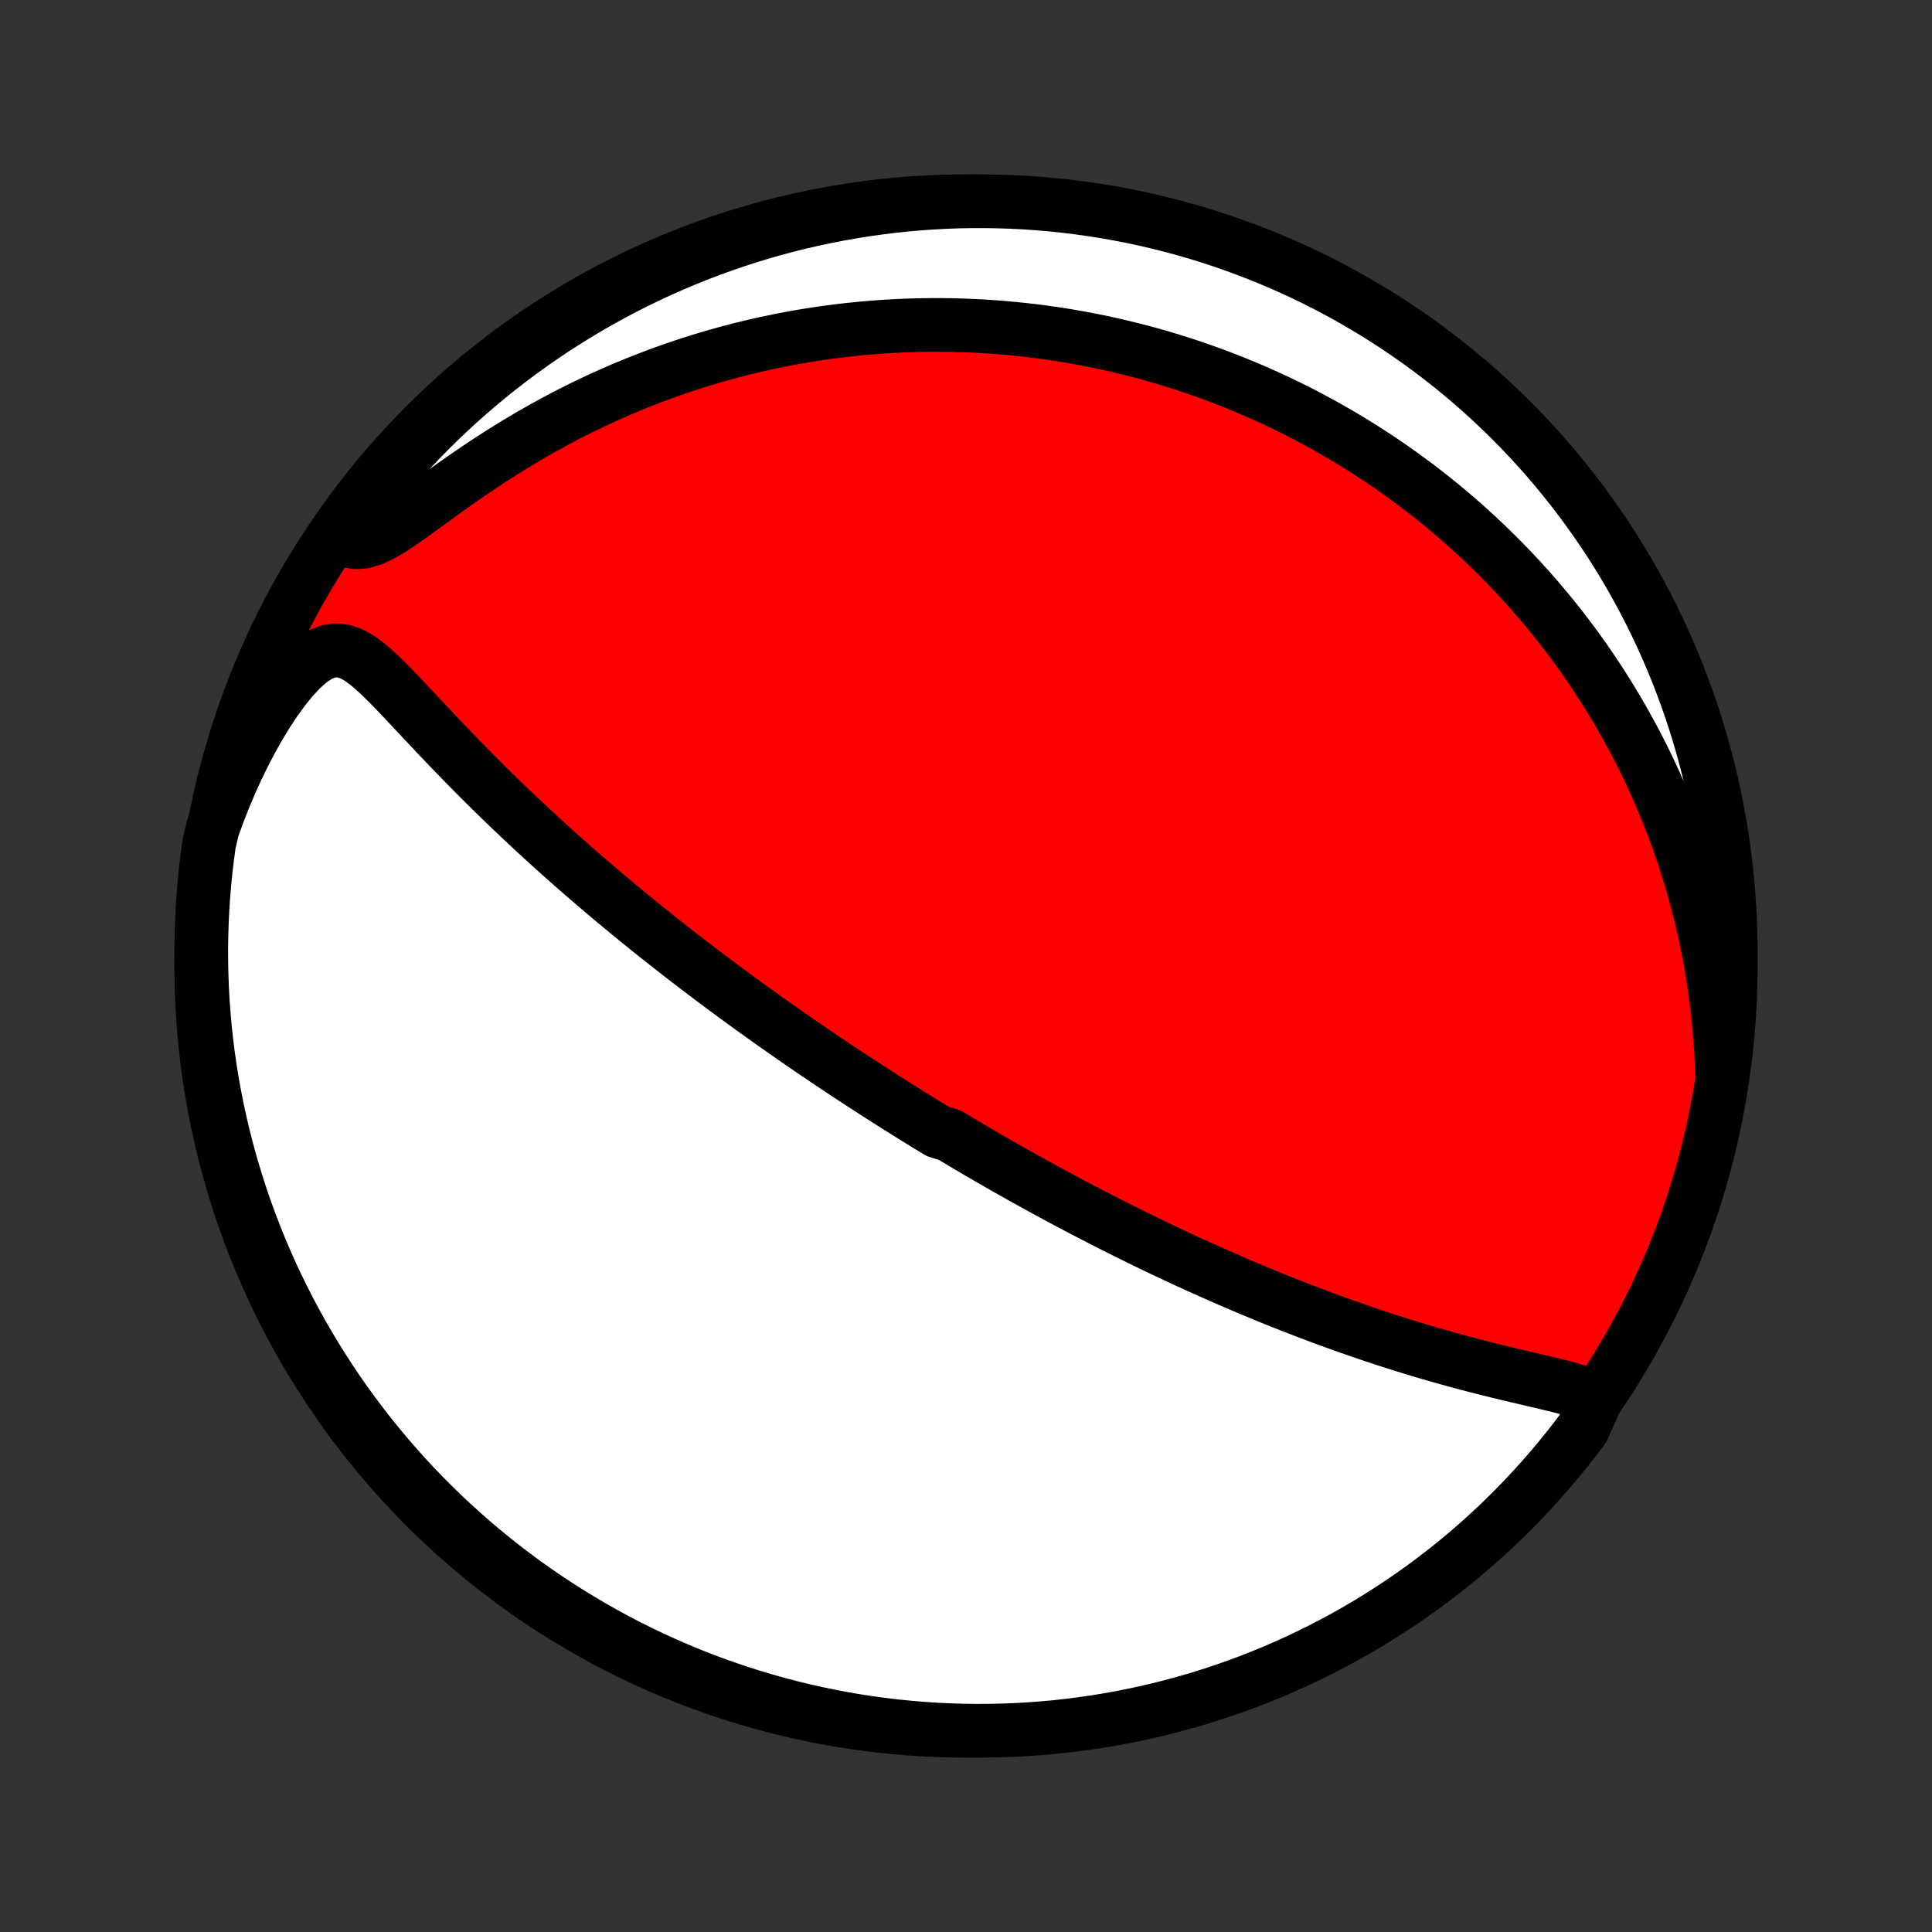 <?xml version="1.0" encoding="utf-8" standalone="no"?>
<!DOCTYPE svg PUBLIC "-//W3C//DTD SVG 1.1//EN"
  "http://www.w3.org/Graphics/SVG/1.1/DTD/svg11.dtd">
<!-- Created with matplotlib (http://matplotlib.org/) -->
<svg height="72pt" version="1.1" viewBox="0 0 72 72" width="72pt" xmlns="http://www.w3.org/2000/svg" xmlns:xlink="http://www.w3.org/1999/xlink">
 <rect x="0" y="0" width="72" height="72" fill="#333333" stroke="none"/>
 <defs>
  <style type="text/css">
*{stroke-linecap:butt;stroke-linejoin:round;}
  </style>
 </defs>
 <g id="figure_1">
  <g id="patch_1">
   <path d="
M0 72
L72 72
L72 0
L0 0
z
" style="fill:none;"/>
  </g>
  <g id="axes_1">
   <g id="PatchCollection_1">
    <defs>
     <path d="
M36 -7.5
C43.558 -7.5 50.808 -10.503 56.153 -15.848
C61.497 -21.192 64.5 -28.442 64.5 -36
C64.5 -43.558 61.497 -50.808 56.153 -56.153
C50.808 -61.497 43.558 -64.5 36 -64.5
C28.442 -64.5 21.192 -61.497 15.848 -56.153
C10.503 -50.808 7.5 -43.558 7.5 -36
C7.5 -28.442 10.503 -21.192 15.848 -15.848
C21.192 -10.503 28.442 -7.5 36 -7.5
z
" id="C0_0_a811fe30f3"/>
     <path d="
M59.49 -19.879
L59.217 -20.005
L58.918 -20.114
L58.602 -20.211
L58.271 -20.301
L57.93 -20.387
L57.583 -20.47
L57.229 -20.553
L56.872 -20.637
L56.511 -20.722
L56.149 -20.808
L55.786 -20.896
L55.422 -20.986
L55.058 -21.079
L54.695 -21.173
L54.333 -21.27
L53.972 -21.369
L53.612 -21.471
L53.254 -21.574
L52.898 -21.679
L52.545 -21.787
L52.193 -21.896
L51.845 -22.006
L51.499 -22.119
L51.155 -22.232
L50.815 -22.348
L50.478 -22.464
L50.143 -22.581
L49.812 -22.7
L49.484 -22.819
L49.159 -22.94
L48.838 -23.061
L48.519 -23.183
L48.204 -23.305
L47.892 -23.428
L47.583 -23.551
L47.278 -23.675
L46.975 -23.799
L46.676 -23.924
L46.38 -24.048
L46.087 -24.173
L45.797 -24.298
L45.511 -24.424
L45.227 -24.549
L44.946 -24.674
L44.668 -24.799
L44.392 -24.925
L44.12 -25.05
L43.85 -25.175
L43.583 -25.301
L43.318 -25.426
L43.056 -25.551
L42.797 -25.676
L42.539 -25.802
L42.284 -25.927
L42.032 -26.051
L41.781 -26.176
L41.533 -26.301
L41.286 -26.426
L41.042 -26.551
L40.8 -26.675
L40.559 -26.8
L40.32 -26.924
L40.083 -27.049
L39.848 -27.174
L39.614 -27.298
L39.382 -27.423
L39.151 -27.548
L38.921 -27.673
L38.693 -27.798
L38.466 -27.923
L38.24 -28.048
L38.016 -28.173
L37.793 -28.299
L37.57 -28.424
L37.349 -28.55
L37.128 -28.677
L36.908 -28.803
L36.69 -28.93
L36.471 -29.057
L36.254 -29.185
L36.037 -29.313
L35.821 -29.441
L35.605 -29.57
L35.389 -29.699
L34.959 -29.829
L34.745 -29.959
L34.53 -30.09
L34.316 -30.222
L34.102 -30.354
L33.888 -30.487
L33.674 -30.621
L33.46 -30.755
L33.246 -30.89
L33.031 -31.026
L32.817 -31.163
L32.602 -31.301
L32.387 -31.44
L32.171 -31.58
L31.955 -31.721
L31.738 -31.863
L31.521 -32.006
L31.303 -32.15
L31.085 -32.295
L30.866 -32.442
L30.646 -32.59
L30.425 -32.74
L30.204 -32.89
L29.982 -33.043
L29.758 -33.196
L29.534 -33.352
L29.308 -33.509
L29.082 -33.667
L28.854 -33.828
L28.625 -33.99
L28.395 -34.154
L28.164 -34.32
L27.931 -34.487
L27.698 -34.657
L27.462 -34.829
L27.226 -35.003
L26.987 -35.179
L26.747 -35.358
L26.506 -35.539
L26.263 -35.722
L26.019 -35.907
L25.773 -36.096
L25.525 -36.286
L25.276 -36.479
L25.025 -36.675
L24.773 -36.874
L24.518 -37.075
L24.262 -37.28
L24.005 -37.487
L23.745 -37.697
L23.485 -37.91
L23.222 -38.126
L22.958 -38.346
L22.692 -38.568
L22.425 -38.794
L22.156 -39.023
L21.886 -39.255
L21.614 -39.491
L21.342 -39.729
L21.068 -39.971
L20.792 -40.217
L20.516 -40.466
L20.239 -40.718
L19.961 -40.973
L19.683 -41.232
L19.403 -41.494
L19.124 -41.759
L18.844 -42.027
L18.564 -42.298
L18.284 -42.572
L18.005 -42.849
L17.726 -43.129
L17.447 -43.41
L17.169 -43.694
L16.892 -43.98
L16.617 -44.267
L16.342 -44.555
L16.07 -44.844
L15.798 -45.133
L15.528 -45.42
L15.26 -45.706
L14.994 -45.989
L14.729 -46.267
L14.465 -46.537
L14.201 -46.797
L13.936 -47.043
L13.669 -47.269
L13.398 -47.466
L13.12 -47.624
L12.831 -47.729
L12.53 -47.766
L12.217 -47.72
L11.894 -47.587
L11.564 -47.368
L11.233 -47.076
L10.903 -46.723
L10.579 -46.323
L10.261 -45.886
L9.953 -45.419
L9.656 -44.93
L9.37 -44.422
L9.096 -43.899
L8.835 -43.364
L8.587 -42.818
L8.353 -42.263
L8.133 -41.701
L7.926 -41.134
L7.793 -40.561
L7.727 -40.079
L7.668 -39.586
L7.619 -39.092
L7.578 -38.597
L7.545 -38.101
L7.522 -37.605
L7.507 -37.108
L7.5 -36.611
L7.503 -36.114
L7.514 -35.616
L7.533 -35.119
L7.562 -34.622
L7.599 -34.125
L7.644 -33.629
L7.699 -33.134
L7.762 -32.639
L7.833 -32.146
L7.913 -31.654
L8.002 -31.163
L8.099 -30.674
L8.205 -30.186
L8.319 -29.7
L8.442 -29.215
L8.573 -28.733
L8.712 -28.254
L8.86 -27.776
L9.016 -27.301
L9.18 -26.829
L9.352 -26.359
L9.533 -25.893
L9.721 -25.429
L9.918 -24.969
L10.122 -24.512
L10.335 -24.058
L10.555 -23.609
L10.783 -23.163
L11.018 -22.721
L11.262 -22.282
L11.512 -21.849
L11.771 -21.419
L12.036 -20.994
L12.309 -20.573
L12.589 -20.157
L12.876 -19.746
L13.171 -19.34
L13.472 -18.939
L13.78 -18.543
L14.095 -18.153
L14.416 -17.768
L14.745 -17.388
L15.079 -17.014
L15.42 -16.646
L15.767 -16.284
L16.121 -15.928
L16.48 -15.578
L16.846 -15.234
L17.217 -14.897
L17.594 -14.566
L17.976 -14.241
L18.364 -13.923
L18.758 -13.612
L19.156 -13.307
L19.56 -13.01
L19.969 -12.72
L20.383 -12.436
L20.801 -12.16
L21.224 -11.891
L21.652 -11.63
L22.084 -11.375
L22.52 -11.129
L22.96 -10.889
L23.404 -10.658
L23.852 -10.434
L24.304 -10.219
L24.76 -10.01
L25.218 -9.81
L25.68 -9.618
L26.146 -9.434
L26.614 -9.258
L27.085 -9.09
L27.559 -8.93
L28.035 -8.779
L28.514 -8.636
L28.995 -8.501
L29.478 -8.374
L29.963 -8.256
L30.45 -8.147
L30.939 -8.046
L31.429 -7.953
L31.921 -7.869
L32.414 -7.793
L32.908 -7.727
L33.403 -7.668
L33.899 -7.619
L34.395 -7.578
L34.892 -7.545
L35.389 -7.522
L35.886 -7.507
L36.384 -7.5
L36.881 -7.503
L37.378 -7.514
L37.875 -7.533
L38.371 -7.562
L38.866 -7.599
L39.361 -7.644
L39.854 -7.699
L40.346 -7.762
L40.837 -7.833
L41.327 -7.913
L41.814 -8.002
L42.3 -8.099
L42.785 -8.205
L43.267 -8.319
L43.746 -8.442
L44.224 -8.573
L44.699 -8.712
L45.171 -8.86
L45.641 -9.016
L46.107 -9.18
L46.571 -9.352
L47.031 -9.533
L47.488 -9.721
L47.941 -9.918
L48.391 -10.122
L48.837 -10.335
L49.279 -10.555
L49.718 -10.783
L50.151 -11.018
L50.581 -11.262
L51.006 -11.512
L51.427 -11.771
L51.843 -12.036
L52.254 -12.309
L52.66 -12.589
L53.061 -12.876
L53.457 -13.171
L53.847 -13.472
L54.232 -13.78
L54.612 -14.095
L54.986 -14.416
L55.354 -14.745
L55.716 -15.079
L56.072 -15.42
L56.422 -15.767
L56.766 -16.121
L57.103 -16.48
L57.434 -16.846
L57.759 -17.217
L58.077 -17.594
L58.388 -17.976
L58.693 -18.364
L58.99 -18.758
z
" id="C0_1_08c119e71b"/>
     <path d="
M64.176 -32.028
L64.15 -32.629
L64.113 -33.224
L64.064 -33.812
L64.004 -34.392
L63.933 -34.964
L63.851 -35.527
L63.759 -36.083
L63.657 -36.629
L63.547 -37.166
L63.427 -37.694
L63.299 -38.213
L63.163 -38.722
L63.02 -39.223
L62.869 -39.713
L62.712 -40.195
L62.549 -40.667
L62.379 -41.13
L62.204 -41.583
L62.024 -42.028
L61.839 -42.463
L61.649 -42.889
L61.455 -43.307
L61.257 -43.716
L61.055 -44.116
L60.849 -44.508
L60.64 -44.891
L60.428 -45.267
L60.214 -45.635
L59.996 -45.994
L59.776 -46.346
L59.554 -46.691
L59.329 -47.029
L59.103 -47.359
L58.874 -47.682
L58.644 -47.999
L58.412 -48.309
L58.179 -48.612
L57.944 -48.909
L57.707 -49.2
L57.47 -49.484
L57.231 -49.764
L56.991 -50.037
L56.75 -50.304
L56.508 -50.566
L56.264 -50.823
L56.02 -51.075
L55.775 -51.322
L55.529 -51.563
L55.282 -51.8
L55.034 -52.033
L54.786 -52.26
L54.536 -52.484
L54.286 -52.703
L54.034 -52.917
L53.782 -53.128
L53.529 -53.334
L53.275 -53.537
L53.021 -53.735
L52.765 -53.93
L52.508 -54.121
L52.251 -54.309
L51.992 -54.493
L51.733 -54.673
L51.472 -54.851
L51.21 -55.024
L50.947 -55.195
L50.683 -55.362
L50.418 -55.526
L50.152 -55.688
L49.884 -55.846
L49.615 -56
L49.345 -56.152
L49.073 -56.301
L48.8 -56.448
L48.525 -56.591
L48.249 -56.731
L47.971 -56.869
L47.691 -57.004
L47.41 -57.136
L47.126 -57.265
L46.841 -57.392
L46.554 -57.516
L46.265 -57.637
L45.974 -57.755
L45.68 -57.871
L45.385 -57.984
L45.087 -58.094
L44.787 -58.201
L44.484 -58.306
L44.179 -58.408
L43.871 -58.507
L43.561 -58.603
L43.248 -58.696
L42.932 -58.786
L42.613 -58.874
L42.291 -58.958
L41.966 -59.039
L41.638 -59.117
L41.307 -59.192
L40.972 -59.264
L40.634 -59.332
L40.292 -59.397
L39.947 -59.459
L39.599 -59.517
L39.246 -59.571
L38.89 -59.621
L38.53 -59.668
L38.166 -59.71
L37.797 -59.748
L37.425 -59.783
L37.049 -59.812
L36.668 -59.838
L36.283 -59.858
L35.893 -59.874
L35.499 -59.885
L35.101 -59.89
L34.698 -59.89
L34.29 -59.885
L33.878 -59.874
L33.461 -59.857
L33.039 -59.834
L32.613 -59.804
L32.182 -59.768
L31.747 -59.725
L31.306 -59.675
L30.861 -59.618
L30.412 -59.553
L29.958 -59.481
L29.499 -59.4
L29.036 -59.312
L28.569 -59.214
L28.098 -59.108
L27.623 -58.993
L27.144 -58.868
L26.662 -58.734
L26.176 -58.59
L25.687 -58.436
L25.195 -58.272
L24.701 -58.097
L24.204 -57.911
L23.706 -57.715
L23.205 -57.508
L22.704 -57.289
L22.203 -57.06
L21.701 -56.819
L21.199 -56.567
L20.698 -56.303
L20.199 -56.029
L19.701 -55.745
L19.207 -55.45
L18.716 -55.146
L18.229 -54.833
L17.747 -54.513
L17.272 -54.187
L16.804 -53.857
L16.344 -53.526
L15.894 -53.199
L15.456 -52.882
L15.033 -52.581
L14.628 -52.31
L14.243 -52.081
L13.884 -51.91
L13.552 -51.811
L13.249 -51.789
L12.974 -51.843
L12.781 -51.962
L13.073 -52.526
L13.372 -52.929
L13.678 -53.327
L13.99 -53.719
L14.309 -54.106
L14.635 -54.487
L14.968 -54.863
L15.307 -55.233
L15.652 -55.597
L16.003 -55.955
L16.361 -56.307
L16.724 -56.653
L17.093 -56.993
L17.468 -57.326
L17.849 -57.653
L18.235 -57.973
L18.627 -58.286
L19.024 -58.593
L19.426 -58.892
L19.833 -59.185
L20.245 -59.471
L20.662 -59.75
L21.084 -60.021
L21.51 -60.285
L21.941 -60.542
L22.375 -60.791
L22.814 -61.032
L23.257 -61.266
L23.704 -61.493
L24.155 -61.711
L24.609 -61.922
L25.067 -62.124
L25.527 -62.319
L25.992 -62.506
L26.459 -62.685
L26.929 -62.855
L27.402 -63.018
L27.878 -63.172
L28.355 -63.318
L28.836 -63.456
L29.318 -63.585
L29.803 -63.706
L30.289 -63.818
L30.777 -63.922
L31.267 -64.017
L31.759 -64.104
L32.251 -64.183
L32.745 -64.252
L33.239 -64.314
L33.735 -64.366
L34.231 -64.41
L34.728 -64.445
L35.225 -64.472
L35.722 -64.49
L36.219 -64.499
L36.717 -64.499
L37.214 -64.491
L37.711 -64.474
L38.207 -64.449
L38.703 -64.414
L39.197 -64.372
L39.691 -64.32
L40.184 -64.26
L40.675 -64.191
L41.165 -64.114
L41.653 -64.028
L42.14 -63.934
L42.625 -63.831
L43.108 -63.719
L43.588 -63.599
L44.066 -63.471
L44.542 -63.335
L45.015 -63.19
L45.486 -63.036
L45.953 -62.875
L46.418 -62.705
L46.879 -62.528
L47.337 -62.342
L47.792 -62.148
L48.243 -61.946
L48.69 -61.736
L49.134 -61.519
L49.573 -61.293
L50.009 -61.06
L50.44 -60.819
L50.866 -60.571
L51.288 -60.316
L51.706 -60.052
L52.118 -59.782
L52.526 -59.504
L52.929 -59.219
L53.327 -58.927
L53.719 -58.628
L54.106 -58.322
L54.487 -58.01
L54.863 -57.691
L55.233 -57.365
L55.597 -57.032
L55.955 -56.693
L56.307 -56.348
L56.653 -55.997
L56.993 -55.639
L57.326 -55.276
L57.653 -54.907
L57.973 -54.532
L58.286 -54.151
L58.593 -53.765
L58.892 -53.373
L59.185 -52.976
L59.471 -52.574
L59.75 -52.167
L60.021 -51.755
L60.285 -51.338
L60.542 -50.916
L60.791 -50.49
L61.032 -50.059
L61.266 -49.625
L61.493 -49.186
L61.711 -48.743
L61.922 -48.296
L62.124 -47.845
L62.319 -47.391
L62.506 -46.934
L62.685 -46.472
L62.855 -46.008
L63.018 -45.541
L63.172 -45.071
L63.318 -44.598
L63.456 -44.123
L63.585 -43.645
L63.706 -43.164
L63.818 -42.682
L63.922 -42.197
L64.017 -41.711
L64.104 -41.222
L64.183 -40.733
L64.252 -40.242
L64.314 -39.749
L64.366 -39.255
L64.41 -38.761
L64.445 -38.265
L64.472 -37.769
L64.49 -37.272
L64.499 -36.775
L64.499 -36.278
L64.491 -35.781
L64.474 -35.283
L64.449 -34.786
L64.414 -34.289
L64.372 -33.793
L64.32 -33.297
z
" id="C0_2_9b8af29a26"/>
    </defs>
    <g clip-path="url(#p1bffca34e9)">
     <use style="fill:#ff0000;stroke:#000000;stroke-width:2.0;" x="0.0" xlink:href="#C0_0_a811fe30f3" y="72.0"/>
    </g>
    <g clip-path="url(#p1bffca34e9)">
     <use style="fill:#ffffff;stroke:#000000;stroke-width:2.0;" x="0.0" xlink:href="#C0_1_08c119e71b" y="72.0"/>
    </g>
    <g clip-path="url(#p1bffca34e9)">
     <use style="fill:#ffffff;stroke:#000000;stroke-width:2.0;" x="0.0" xlink:href="#C0_2_9b8af29a26" y="72.0"/>
    </g>
   </g>
  </g>
 </g>
 <defs>
  <clipPath id="p1bffca34e9">
   <rect height="72.0" width="72.0" x="0.0" y="0.0"/>
  </clipPath>
 </defs>
</svg>
